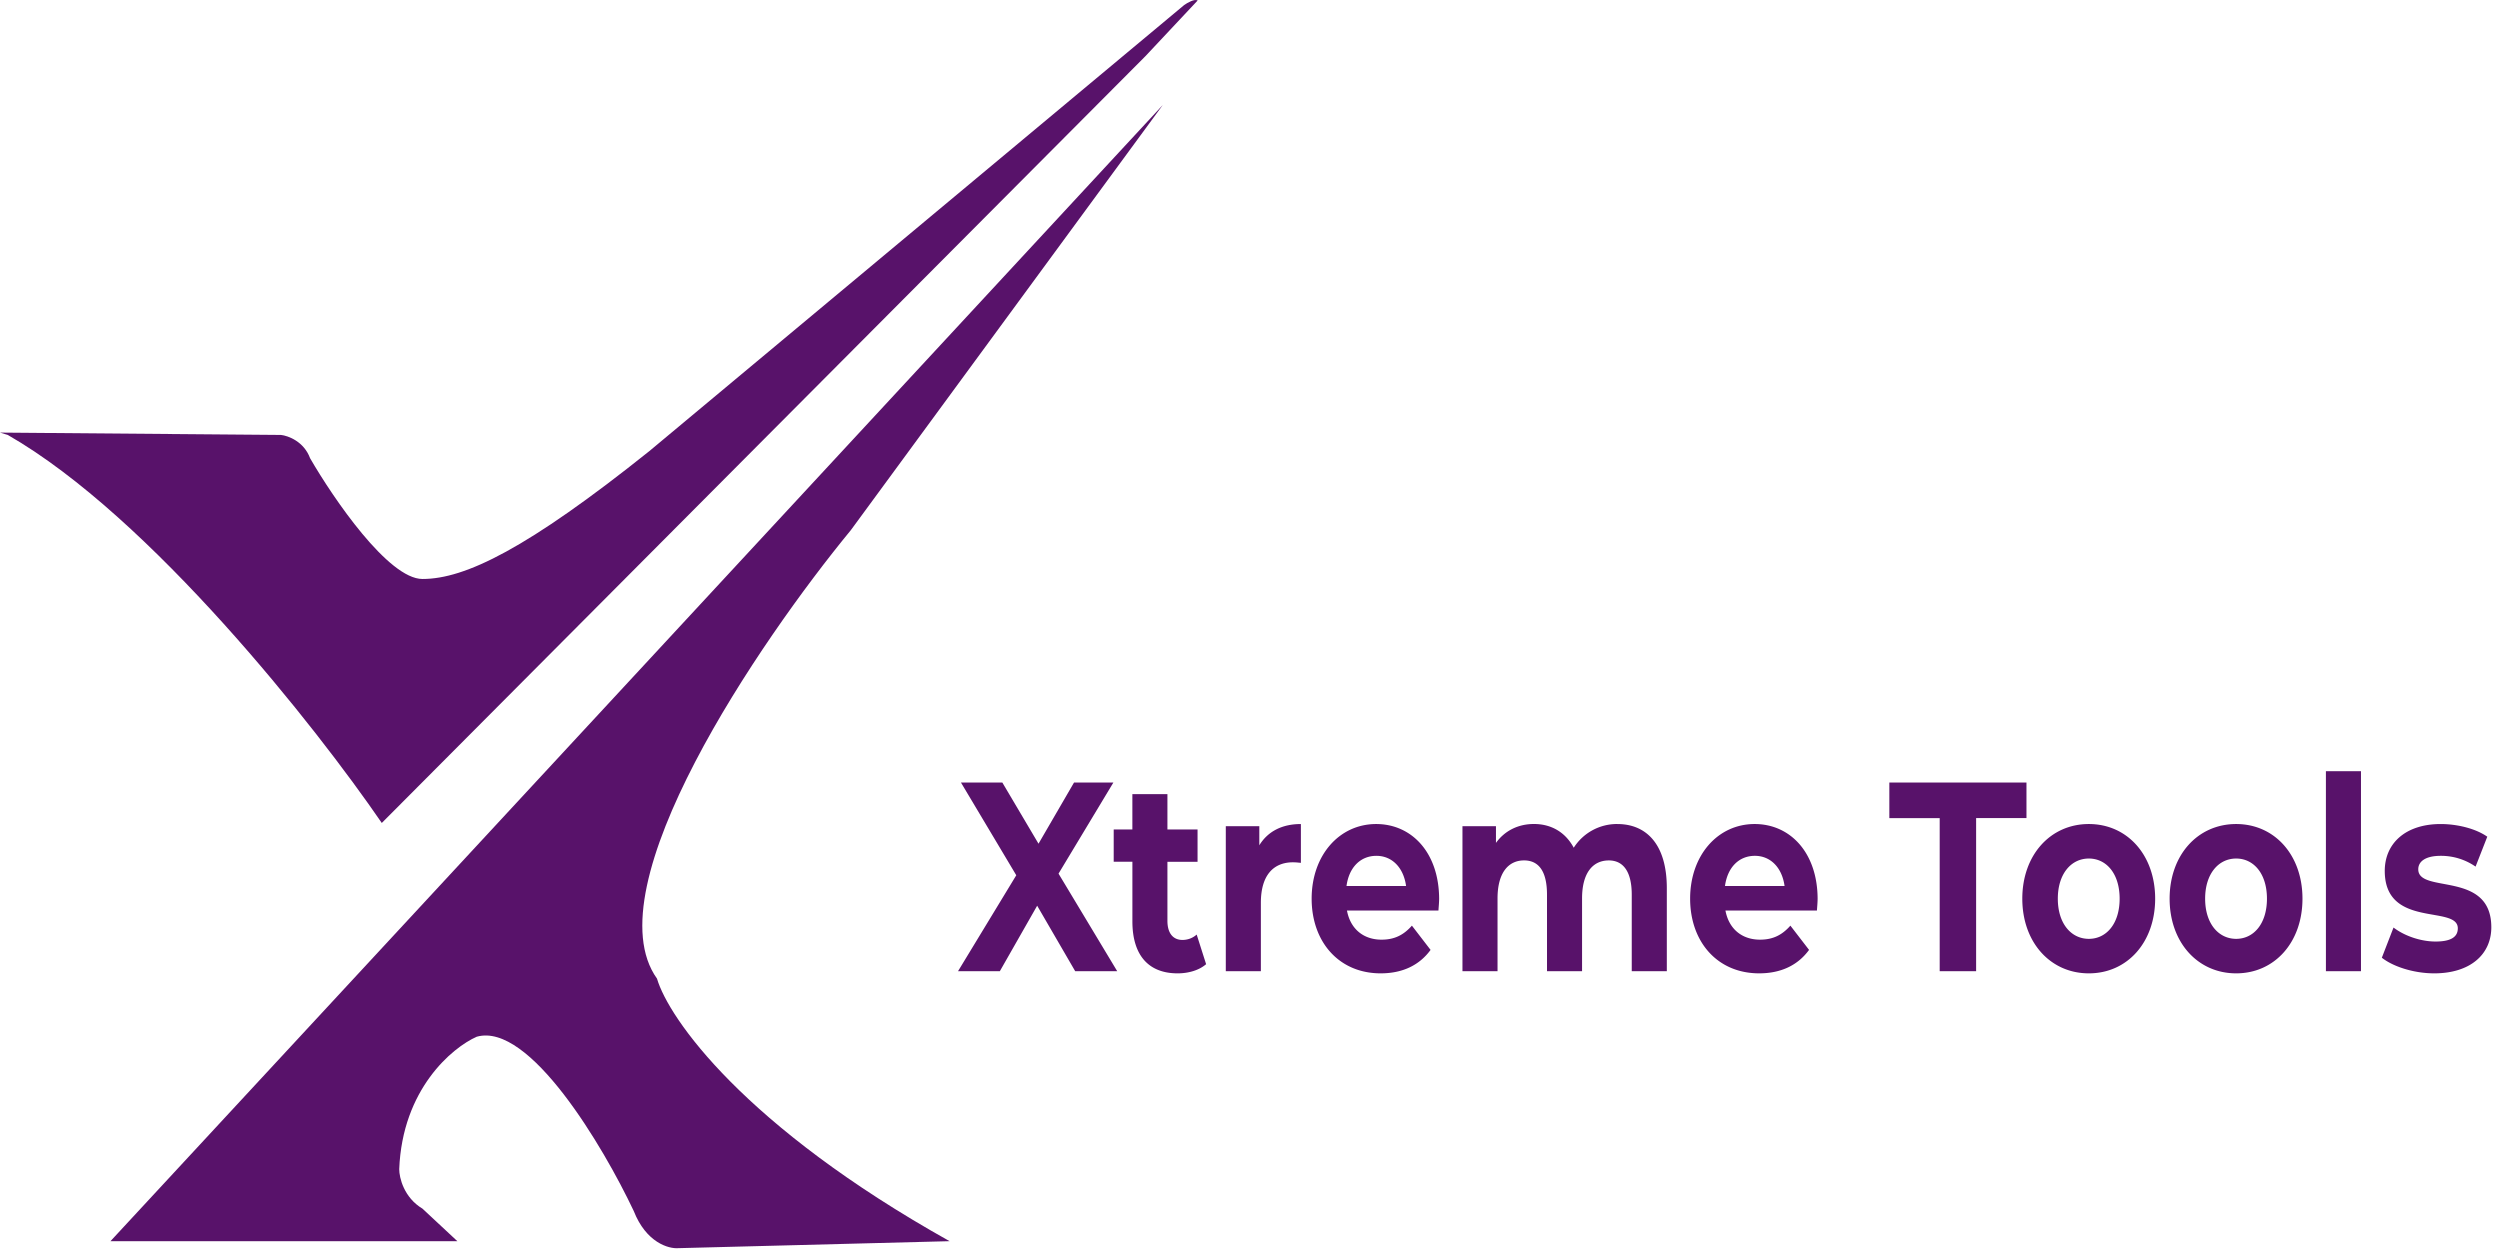 <svg xmlns="http://www.w3.org/2000/svg" width="135" height="68" fill="none" viewBox="0 0 135 68"><g fill="#58126A" clip-path="url(#a)"><path d="M15.174 23.487 0 23.36l.419.126C8.12 27.903 17.093 39.295 20.616 44.44L61.85 3.036 64.674.025c-.167-.1-.558.125-.732.25l-28.884 24.09c-6.593 5.27-9.942 6.9-12.244 6.9-1.842 0-4.814-4.349-6.07-6.523-.335-.904-1.186-1.213-1.57-1.255ZM62.79 5.67 5.965 67.024h18.732l-1.883-1.756c-1.005-.602-1.256-1.673-1.256-2.133.167-4.316 2.86-6.566 4.186-7.152 2.846-.803 6.837 5.939 8.477 9.41.67 1.707 1.883 2.05 2.407 2.008l14.65-.377C40.145 60.8 36.105 54.98 35.478 52.846c-3.517-4.918 5.511-18.193 10.465-24.215L62.79 5.671Z"/><path d="M60.33 52.444h-2.27l-2.053-3.536-2.015 3.536h-2.258l3.145-5.18-2.987-5.007h2.234l1.954 3.303 1.918-3.303h2.125l-2.962 4.919 3.168 5.268Zm4.29-1.98.51 1.602c-.388.335-.959.495-1.541.495-1.542 0-2.44-.946-2.44-2.81v-3.216H60.14V44.79h1.008v-1.907h1.893v1.907h1.627v1.746h-1.627v3.188c0 .67.304 1.033.814 1.033.279 0 .558-.102.765-.291Zm3.382-4.816c.462-.757 1.238-1.15 2.246-1.15v2.096c-.158-.015-.28-.03-.425-.03-1.044 0-1.736.684-1.736 2.184v3.696h-1.894v-7.83h1.81v1.034Zm9.71 2.91c0 .175-.024.422-.036.612h-4.94c.181.975.873 1.572 1.869 1.572.692 0 1.19-.248 1.638-.757l1.008 1.31c-.607.83-1.517 1.266-2.695 1.266-2.258 0-3.727-1.703-3.727-4.032 0-2.343 1.493-4.031 3.484-4.031 1.918 0 3.4 1.543 3.4 4.06Zm-3.387-2.343c-.862 0-1.48.626-1.614 1.63h3.217c-.134-.99-.753-1.63-1.603-1.63Zm13.012-1.717c1.554 0 2.671 1.077 2.671 3.464v4.482h-1.894v-4.133c0-1.266-.473-1.848-1.238-1.848-.85 0-1.445.654-1.445 2.052v3.93h-1.893V48.31c0-1.266-.45-1.848-1.239-1.848-.837 0-1.432.654-1.432 2.052v3.93h-1.894v-7.83h1.809v.902c.486-.67 1.214-1.02 2.052-1.02.91 0 1.687.423 2.148 1.282a2.767 2.767 0 0 1 2.355-1.281Zm10.813 4.06c0 .175-.024.422-.036.612h-4.94c.181.975.873 1.572 1.869 1.572.691 0 1.19-.248 1.638-.757l1.008 1.31c-.607.83-1.517 1.266-2.695 1.266-2.258 0-3.727-1.703-3.727-4.032 0-2.343 1.493-4.031 3.484-4.031 1.918 0 3.4 1.543 3.4 4.06Zm-3.387-2.343c-.862 0-1.48.626-1.614 1.63h3.217c-.134-.99-.753-1.63-1.603-1.63Zm9.98 6.23v-8.267h-2.719v-1.921h7.405v1.92h-2.719v8.267h-1.967Zm8.054.116c-2.076 0-3.593-1.674-3.593-4.032s1.517-4.031 3.593-4.031 3.581 1.674 3.581 4.031c0 2.358-1.505 4.032-3.581 4.032Zm0-1.863c.947 0 1.663-.815 1.663-2.169 0-1.353-.716-2.168-1.663-2.168-.947 0-1.675.815-1.675 2.168 0 1.354.728 2.169 1.675 2.169Zm7.955 1.863c-2.076 0-3.593-1.674-3.593-4.032s1.517-4.031 3.593-4.031 3.581 1.674 3.581 4.031c0 2.358-1.505 4.032-3.581 4.032Zm0-1.863c.947 0 1.663-.815 1.663-2.169 0-1.353-.716-2.168-1.663-2.168-.947 0-1.675.815-1.675 2.168 0 1.354.728 2.169 1.675 2.169Zm4.847 1.746V41.645h1.894v10.8h-1.894Zm5.849.117c-1.105 0-2.222-.364-2.829-.844l.631-1.63c.583.45 1.469.756 2.27.756.874 0 1.202-.276 1.202-.713 0-1.28-3.945.03-3.945-3.1 0-1.484 1.117-2.532 3.023-2.532.898 0 1.893.247 2.513.684l-.632 1.615a3.272 3.272 0 0 0-1.881-.582c-.85 0-1.214.32-1.214.728 0 1.339 3.945.044 3.945 3.129 0 1.455-1.129 2.489-3.083 2.489Z"/></g><defs><clipPath id="a"><path fill="#fff" d="M0 0h135v67.5H0z"/></clipPath></defs></svg>
